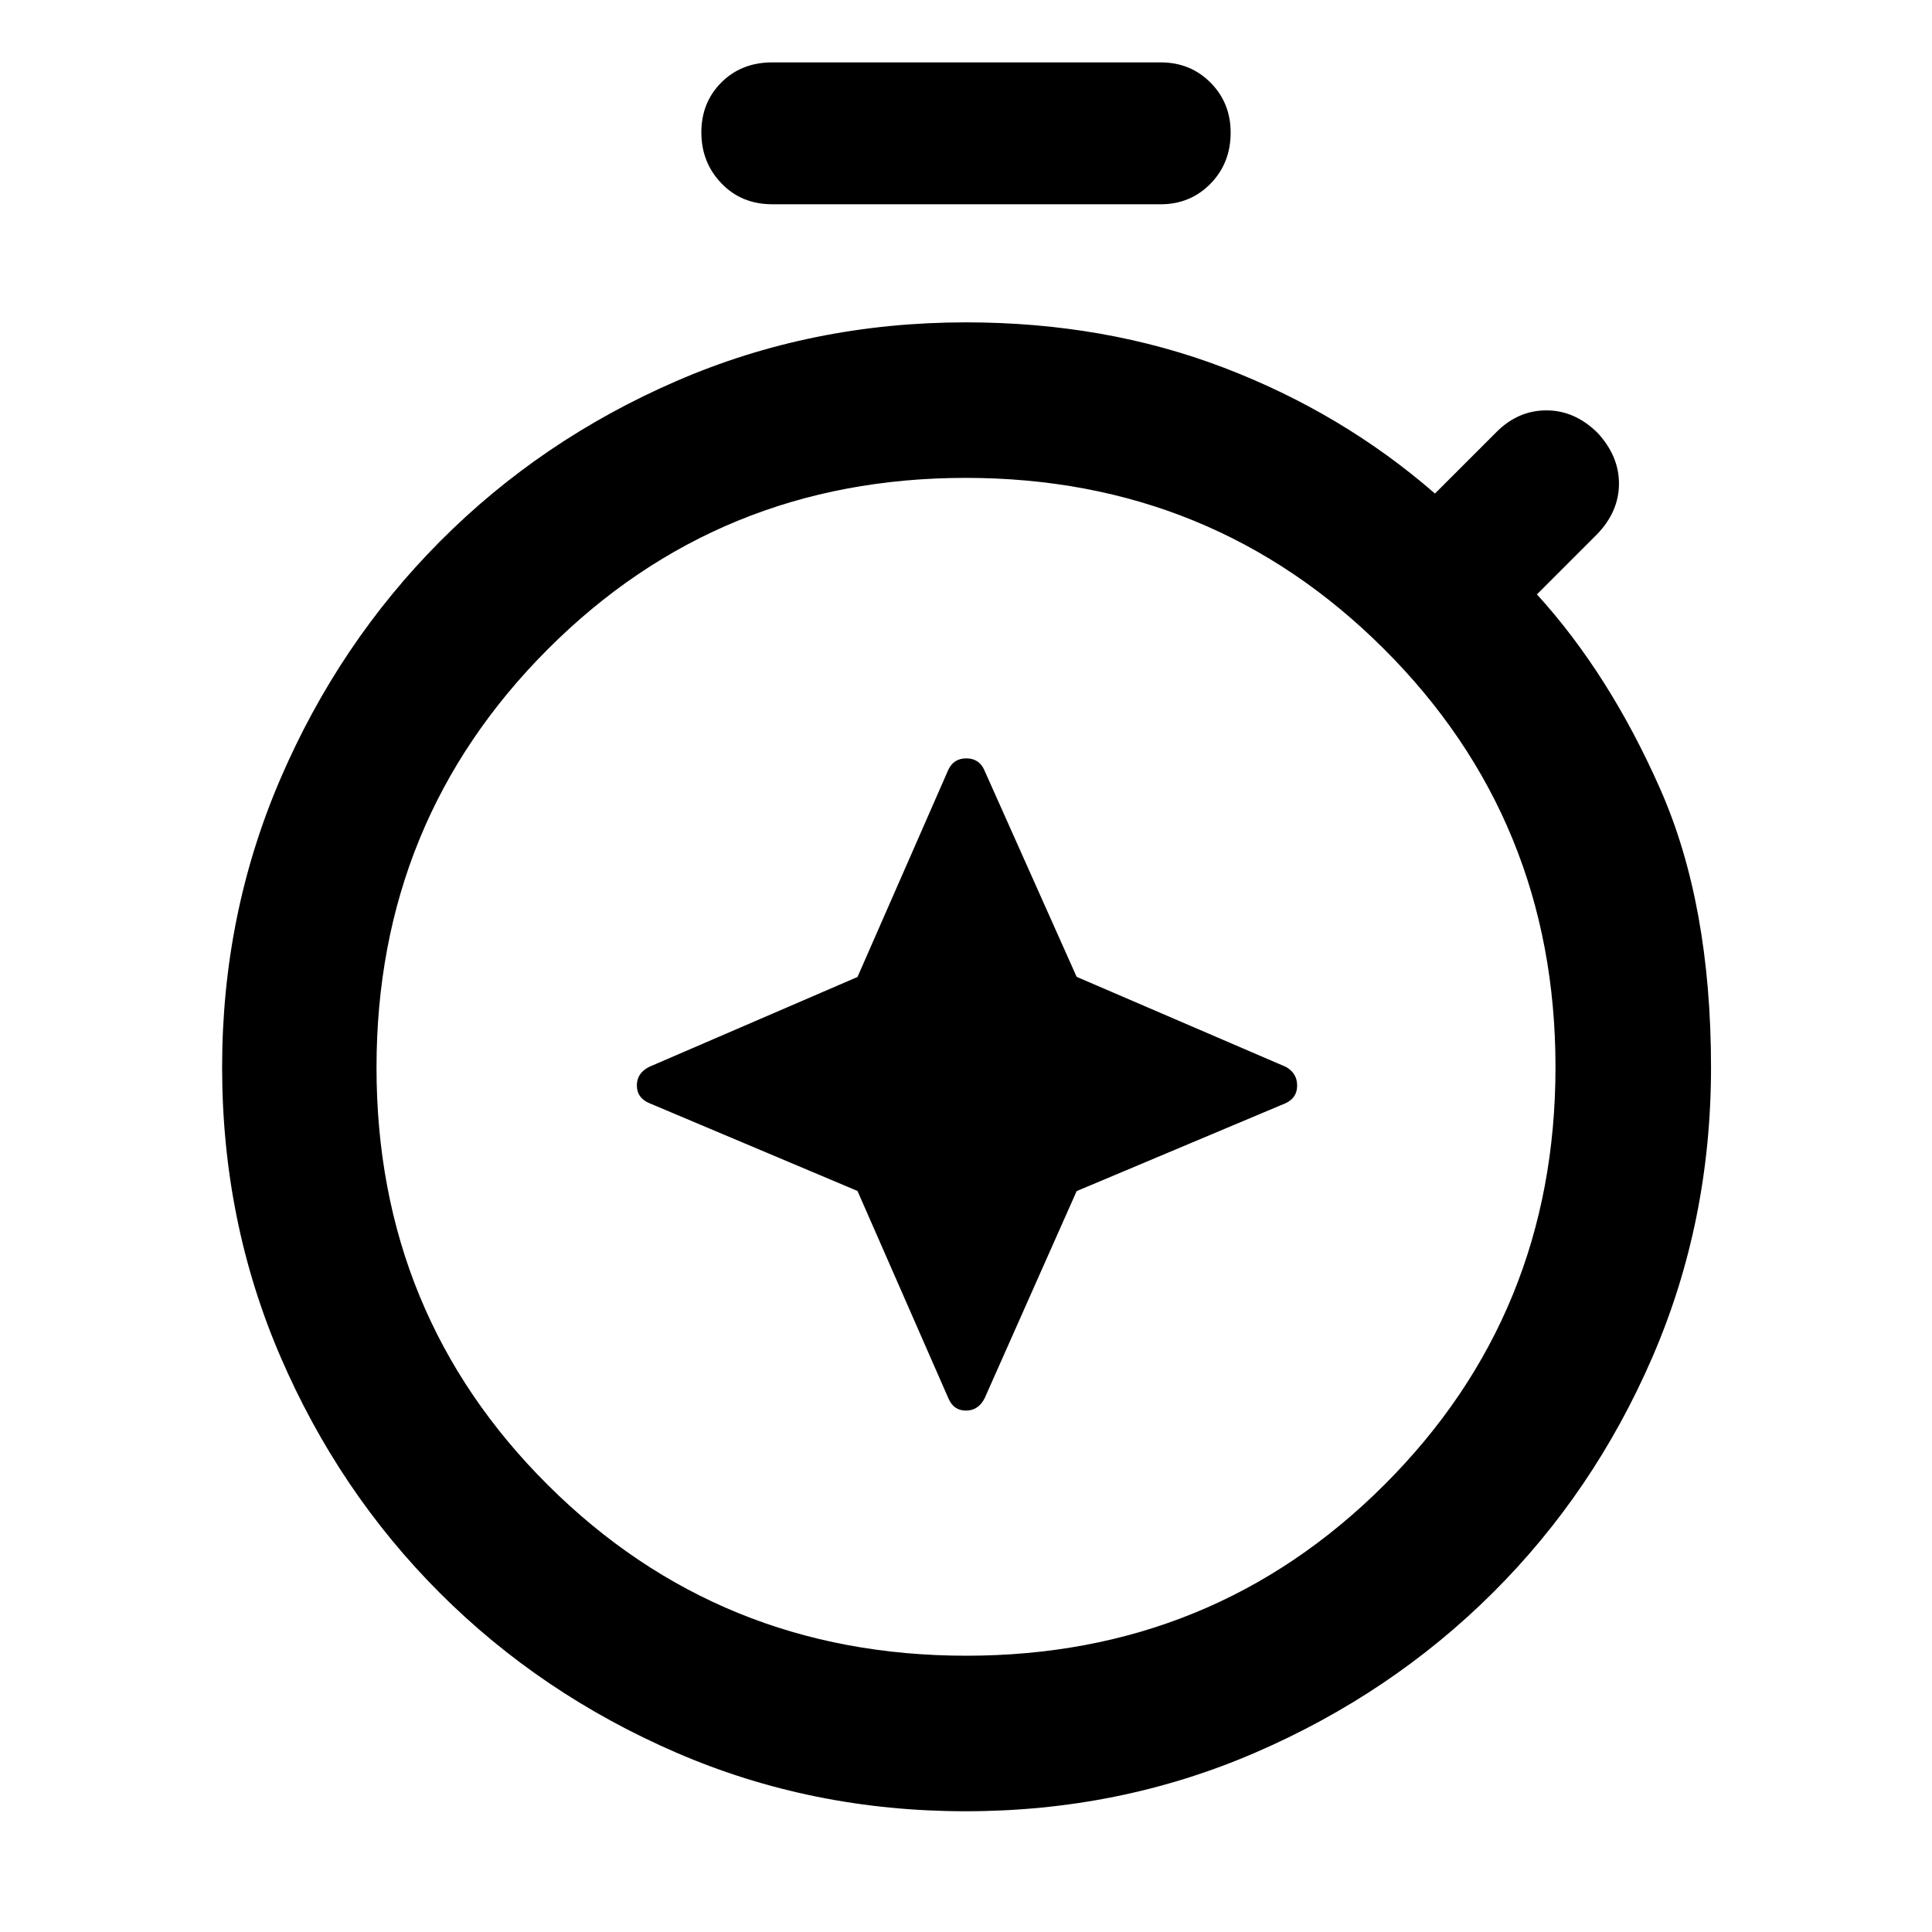 <svg xmlns="http://www.w3.org/2000/svg" height="48" viewBox="0 -960 960 960" width="48"><path d="m426.087-368.217 45.152 103q2.578 6.13 8.735 6.13 6.156 0 9.287-6.13l45.722-102.929 103.809-43.669q5.751-2.632 5.751-8.789 0-6.156-5.63-9.287l-103.93-44.722-45.969-102.93q-2.62-5.63-8.861-5.63-6.241 0-8.914 5.63l-45.152 103-103.5 44.652q-6.13 3.078-6.13 9.235t6.13 8.787l103.5 43.652Zm-42.3-490.283q-15.358 0-25.323-10.404t-9.965-25.304q0-14.901 9.965-24.847 9.965-9.946 25.323-9.946h192.926q14.783 0 24.785 10.053 10.003 10.053 10.003 24.84 0 15.151-10.003 25.38-10.002 10.228-24.785 10.228H383.787Zm96.055 798.501q-76.549 0-143.836-29.145-67.287-29.146-117.501-79.368-50.214-50.223-79.175-117.431t-28.961-143.741q0-76.108 29.031-143.476 29.032-67.369 79.278-117.865 50.245-50.496 117.457-79.649Q403.347-799.826 480-799.826q69.13 0 128.044 22.5 58.913 22.5 104.978 62.565l30.565-30.565q10.761-10.761 24.805-10.761 14.043 0 25.304 11.043 10.761 11.544 10.761 25.338 0 13.793-10.761 25.054l-30 30q36.066 39.631 61.283 96.761 25.217 57.131 25.217 138.261 0 76.645-29.077 143.875-29.078 67.23-79.501 117.345-50.423 50.115-117.825 79.263-67.402 29.148-143.951 29.148Zm.293-77.283q122.669 0 207.724-84.907 85.054-84.907 85.054-207.576t-85.19-207.723q-85.189-85.055-207.858-85.055-122.669 0-207.724 85.19-85.054 85.189-85.054 207.858 0 122.669 85.19 207.441 85.189 84.772 207.858 84.772ZM480-428.63Z"/></svg>